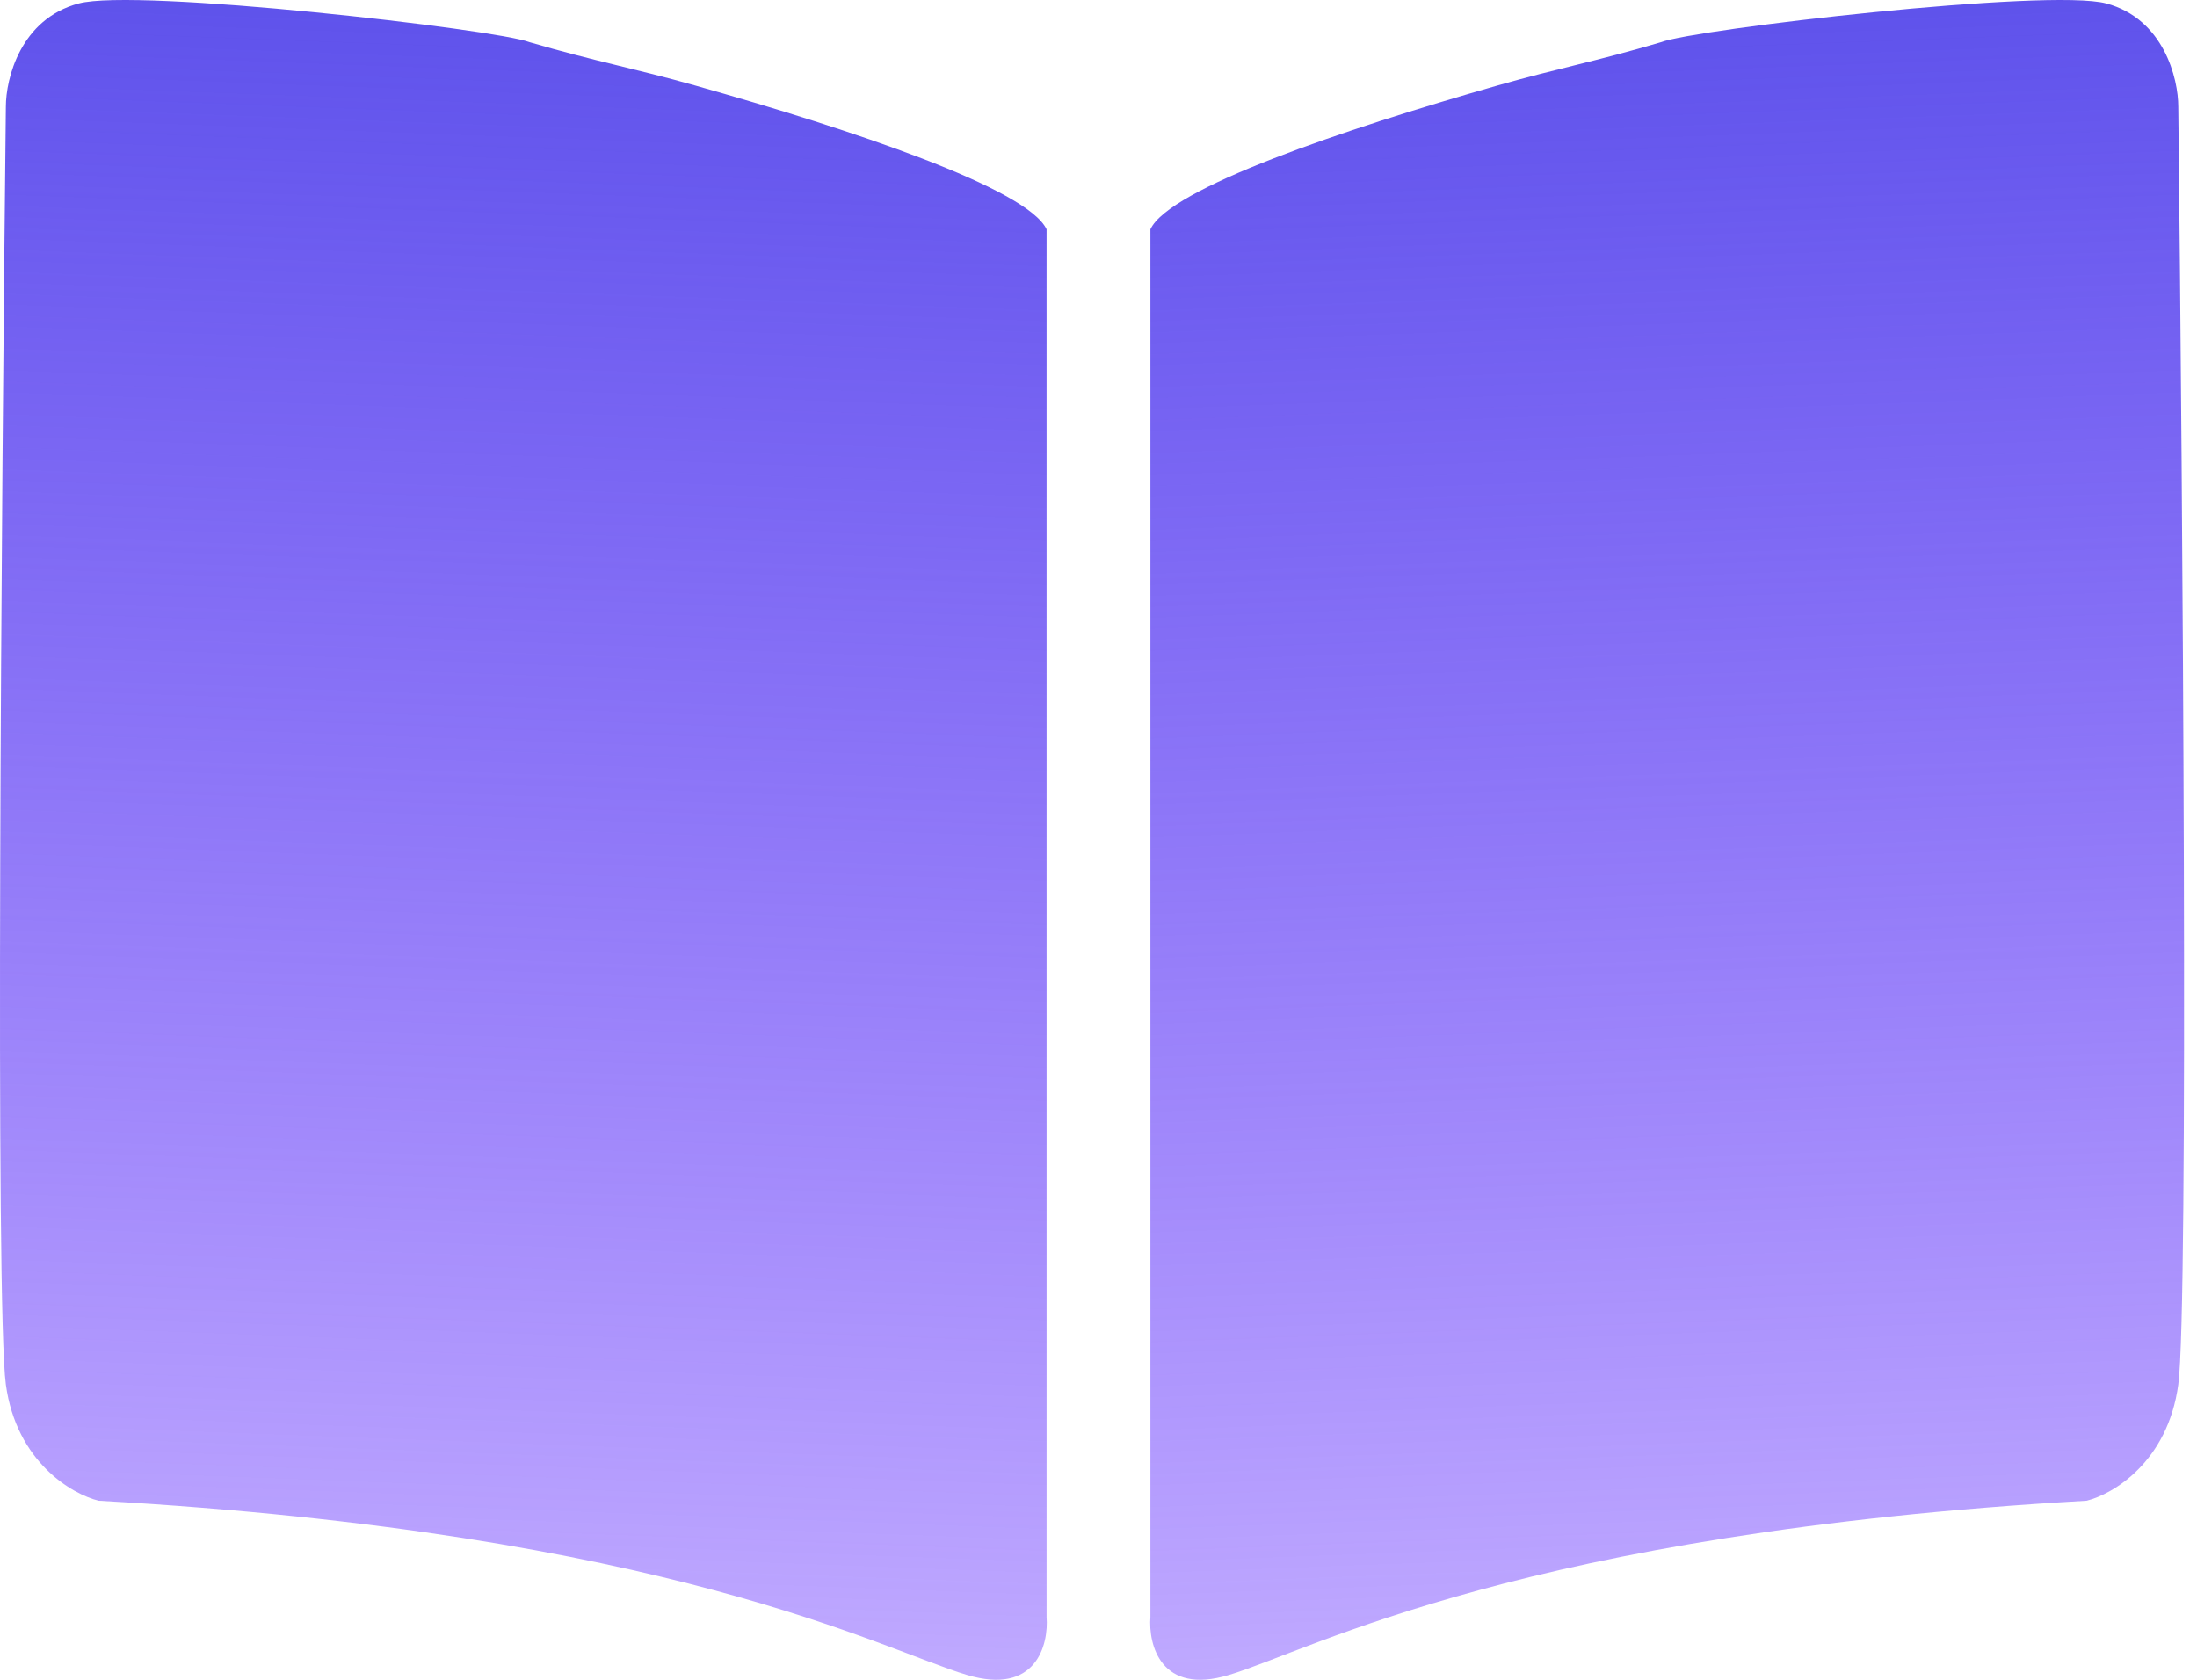 <svg width="102" height="78" viewBox="0 0 102 78" fill="none" xmlns="http://www.w3.org/2000/svg">
<path d="M48.589 75.079V10.648C47.705 8.753 39.568 6.024 32.278 3.97C29.421 3.165 27.662 2.856 24.584 1.957C23.046 1.358 6.365 -0.56 3.657 0.159C0.949 0.878 0.272 3.655 0.272 4.954C0.067 23.235 -0.221 60.695 0.272 64.291C0.764 67.887 3.349 69.385 4.58 69.685C31.047 71.183 40.895 76.578 44.896 77.776C48.097 78.735 48.692 76.378 48.589 75.079Z" fill="url(#paint0_linear)"/>
<path d="M53.41 75.079V10.648C54.284 8.753 62.321 6.024 69.52 3.97C72.343 3.165 74.08 2.856 77.119 1.957C78.639 1.358 95.113 -0.56 97.788 0.159C100.463 0.878 101.132 3.655 101.131 4.954C101.334 23.235 101.618 60.695 101.131 64.291C100.645 67.887 98.092 69.385 96.876 69.685C70.736 71.183 61.009 76.578 57.058 77.776C53.897 78.735 53.309 76.378 53.41 75.079Z" fill="url(#paint1_linear)"/>
<defs>
<linearGradient id="paint0_linear" x1="24.413" y1="5.40074e-08" x2="21.507" y2="77.896" gradientUnits="userSpaceOnUse">
<stop stop-color="#5E52EB"/>
<stop offset="1" stop-color="#632CFF" stop-opacity="0.4"/>
</linearGradient>
<linearGradient id="paint1_linear" x1="77.288" y1="5.40074e-08" x2="80.231" y2="77.893" gradientUnits="userSpaceOnUse">
<stop stop-color="#5E52EB"/>
<stop offset="1" stop-color="#632CFF" stop-opacity="0.4"/>
</linearGradient>
</defs>
</svg>
